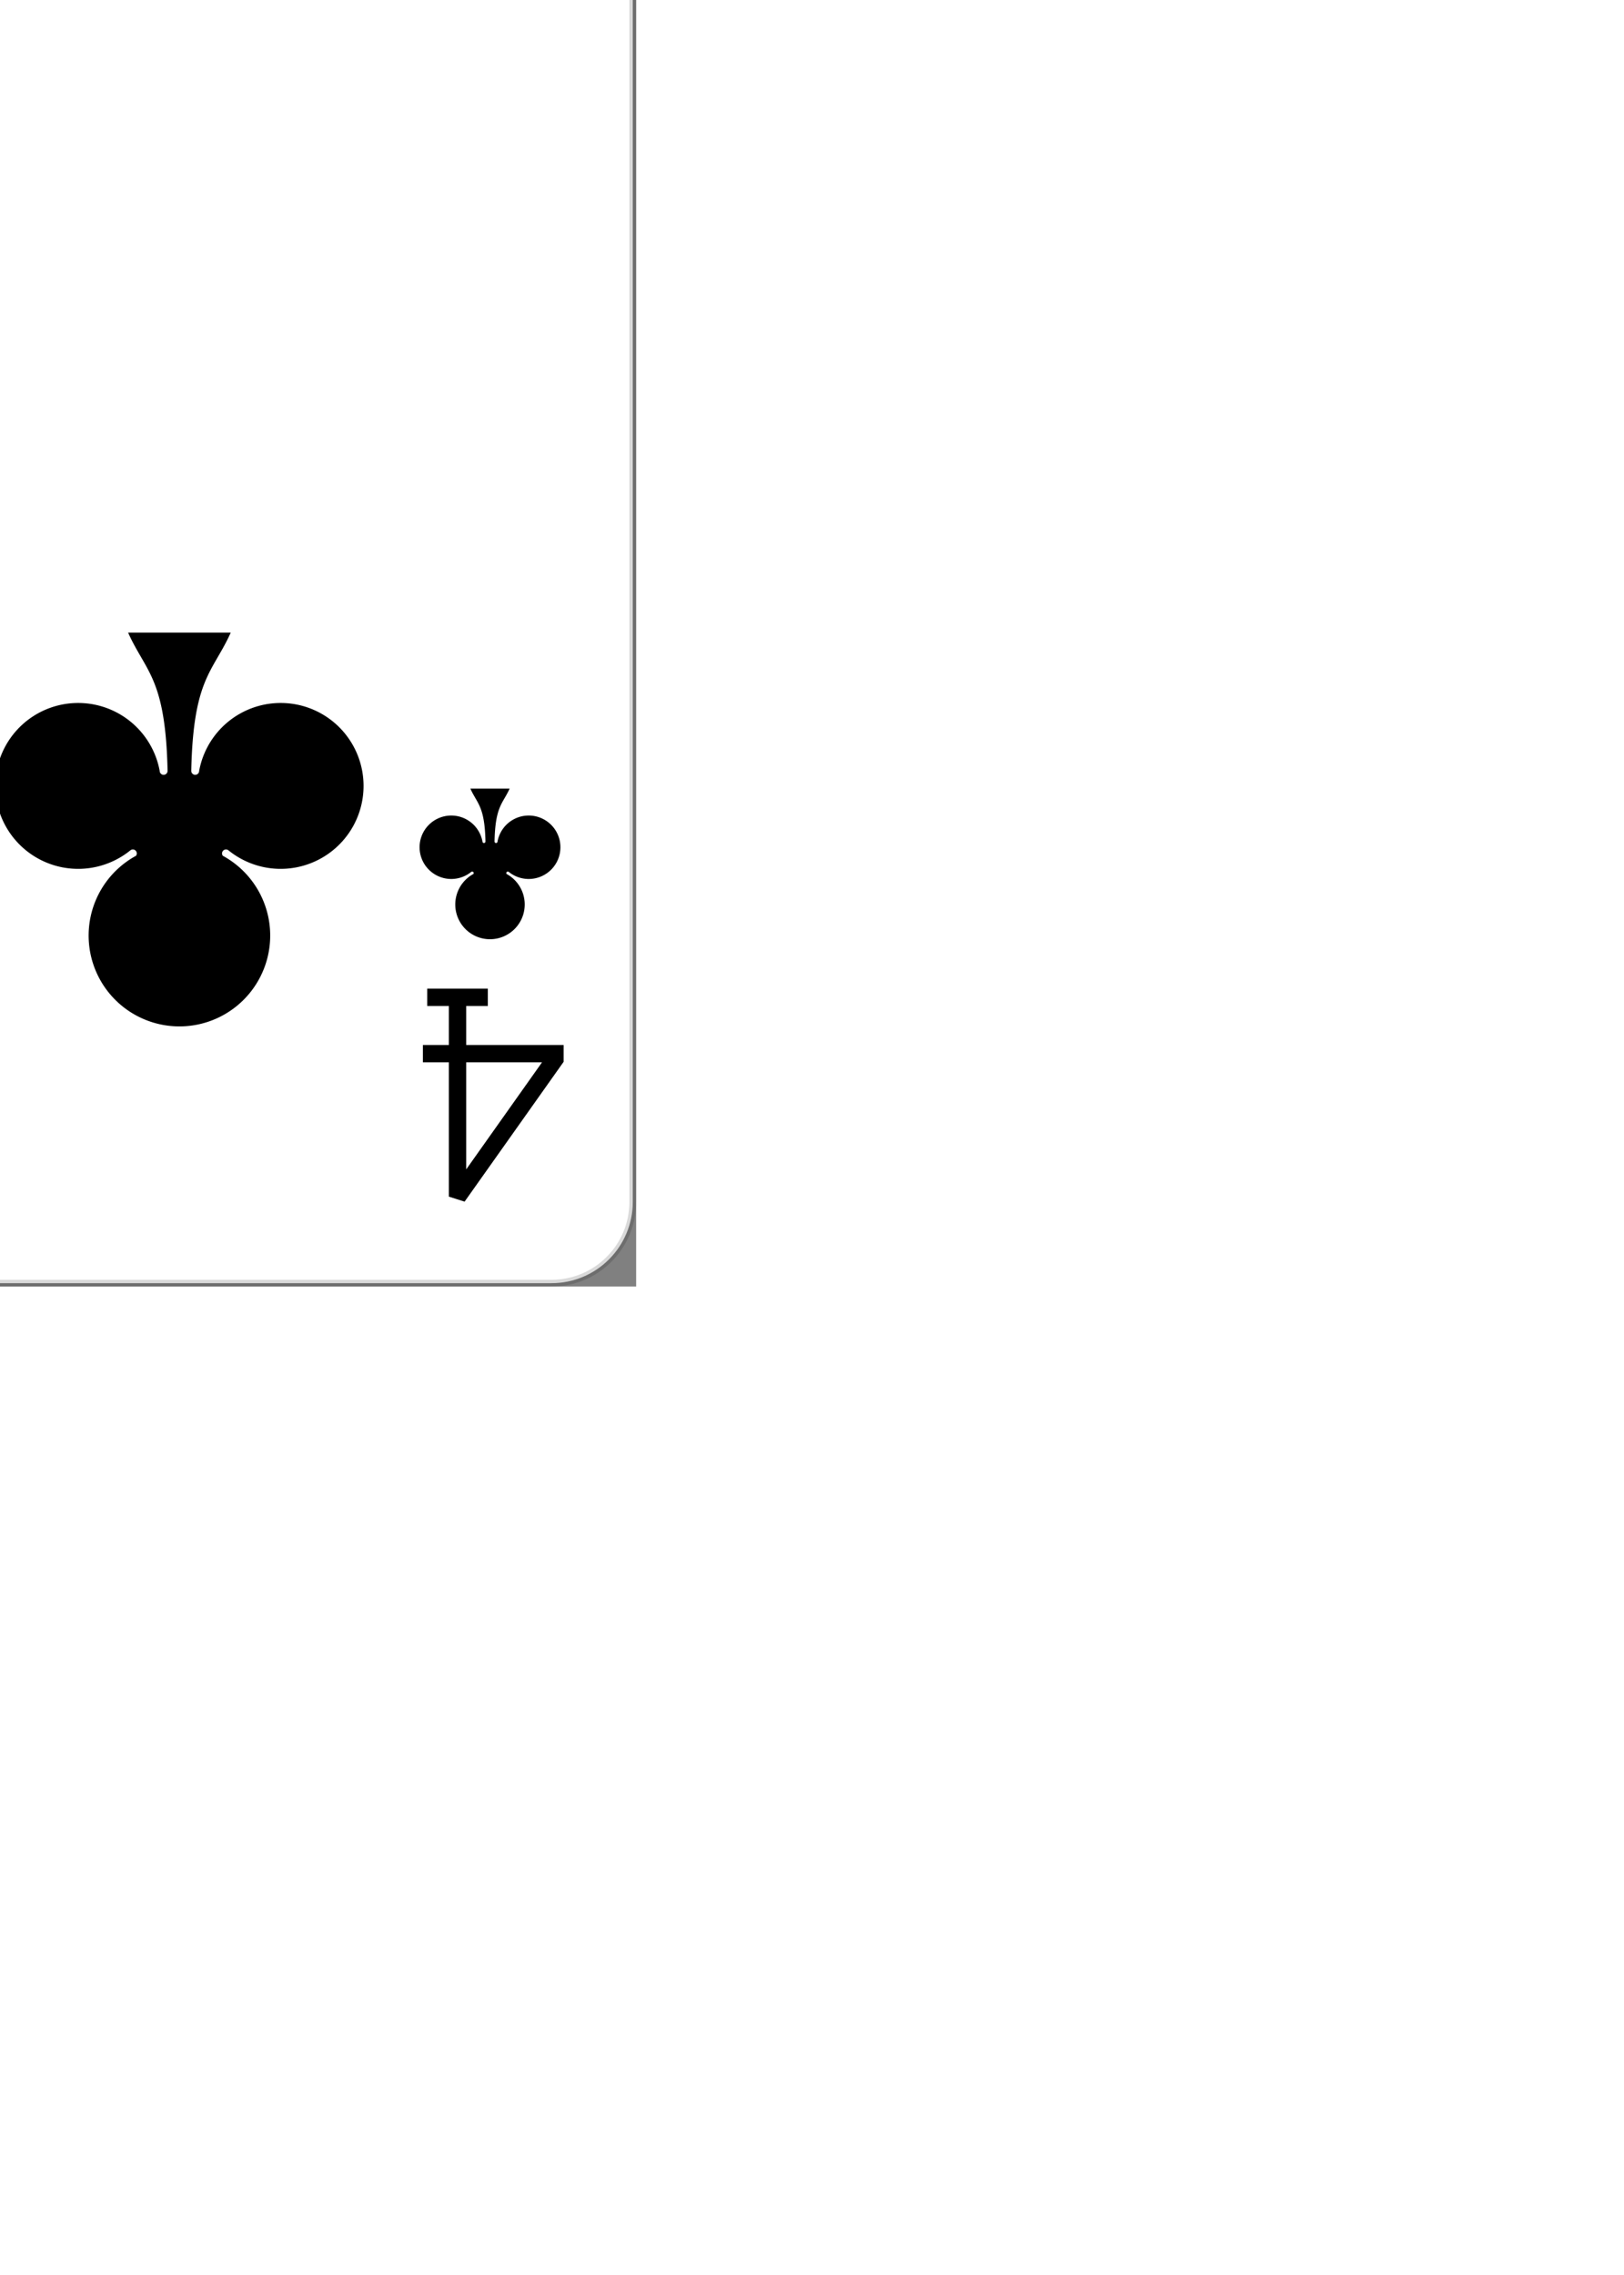 <?xml version='1.0' encoding='UTF-8'?>
<svg xmlns="http://www.w3.org/2000/svg" xmlns:xlink="http://www.w3.org/1999/xlink" class="card" face="4C" height="13.125in" preserveAspectRatio="none" viewBox="-120 -168 240 336" width="9.375in">
  <rect x="-120" y="-168" width="240" height="336" fill="#808080" stroke="none"/>
  <style>
    /* CSS pour centrer le SVG dans l'écran */
    svg {
        position: absolute;
        top: 50%;
        left: 50%;
        transform: translate(-50%, -50%);
    }
    body {
        margin: 0;
        overflow: hidden;
    }
</style>
  <defs>
    <symbol id="SC4" viewBox="-600 -600 1200 1200" preserveAspectRatio="xMinYMid">
      <path d="M30 150C35 385 85 400 130 500L-130 500C-85 400 -35 385 -30 150A10 10 0 0 0 -50 150A210 210 0 1 1 -124 -51A10 10 0 0 0 -110 -65A230 230 0 1 1 110 -65A10 10 0 0 0 124 -51A210 210 0 1 1 50 150A10 10 0 0 0 30 150Z" fill="black"/>
    </symbol>
    <symbol id="VC4" viewBox="-500 -500 1000 1000" preserveAspectRatio="xMinYMid">
      <path d="M50 460L250 460M150 460L150 -460L-300 175L-300 200L270 200" stroke="black" stroke-width="80" stroke-linecap="square" stroke-miterlimit="1.5" fill="none"/>
    </symbol>
  </defs>
  <rect width="239" height="335" x="-119.5" y="-167.5" rx="12" ry="12" fill="white" stroke="rgba(0,0,0,0.15)"/>
  <use xlink:href="#VC4" height="32" width="32" x="-114.4" y="-156"/>
  <use xlink:href="#SC4" height="26.769" width="26.769" x="-111.784" y="-119"/>
  <use xlink:href="#SC4" height="70" width="70" x="-87.501" y="-135.588"/>
  <use xlink:href="#SC4" height="70" width="70" x="17.501" y="-135.588"/>
  <g transform="rotate(180)">
    <use xlink:href="#VC4" height="32" width="32" x="-114.4" y="-156"/>
    <use xlink:href="#SC4" height="26.769" width="26.769" x="-111.784" y="-119"/>
    <use xlink:href="#SC4" height="70" width="70" x="-87.501" y="-135.588"/>
    <use xlink:href="#SC4" height="70" width="70" x="17.501" y="-135.588"/>
  </g>
</svg>

